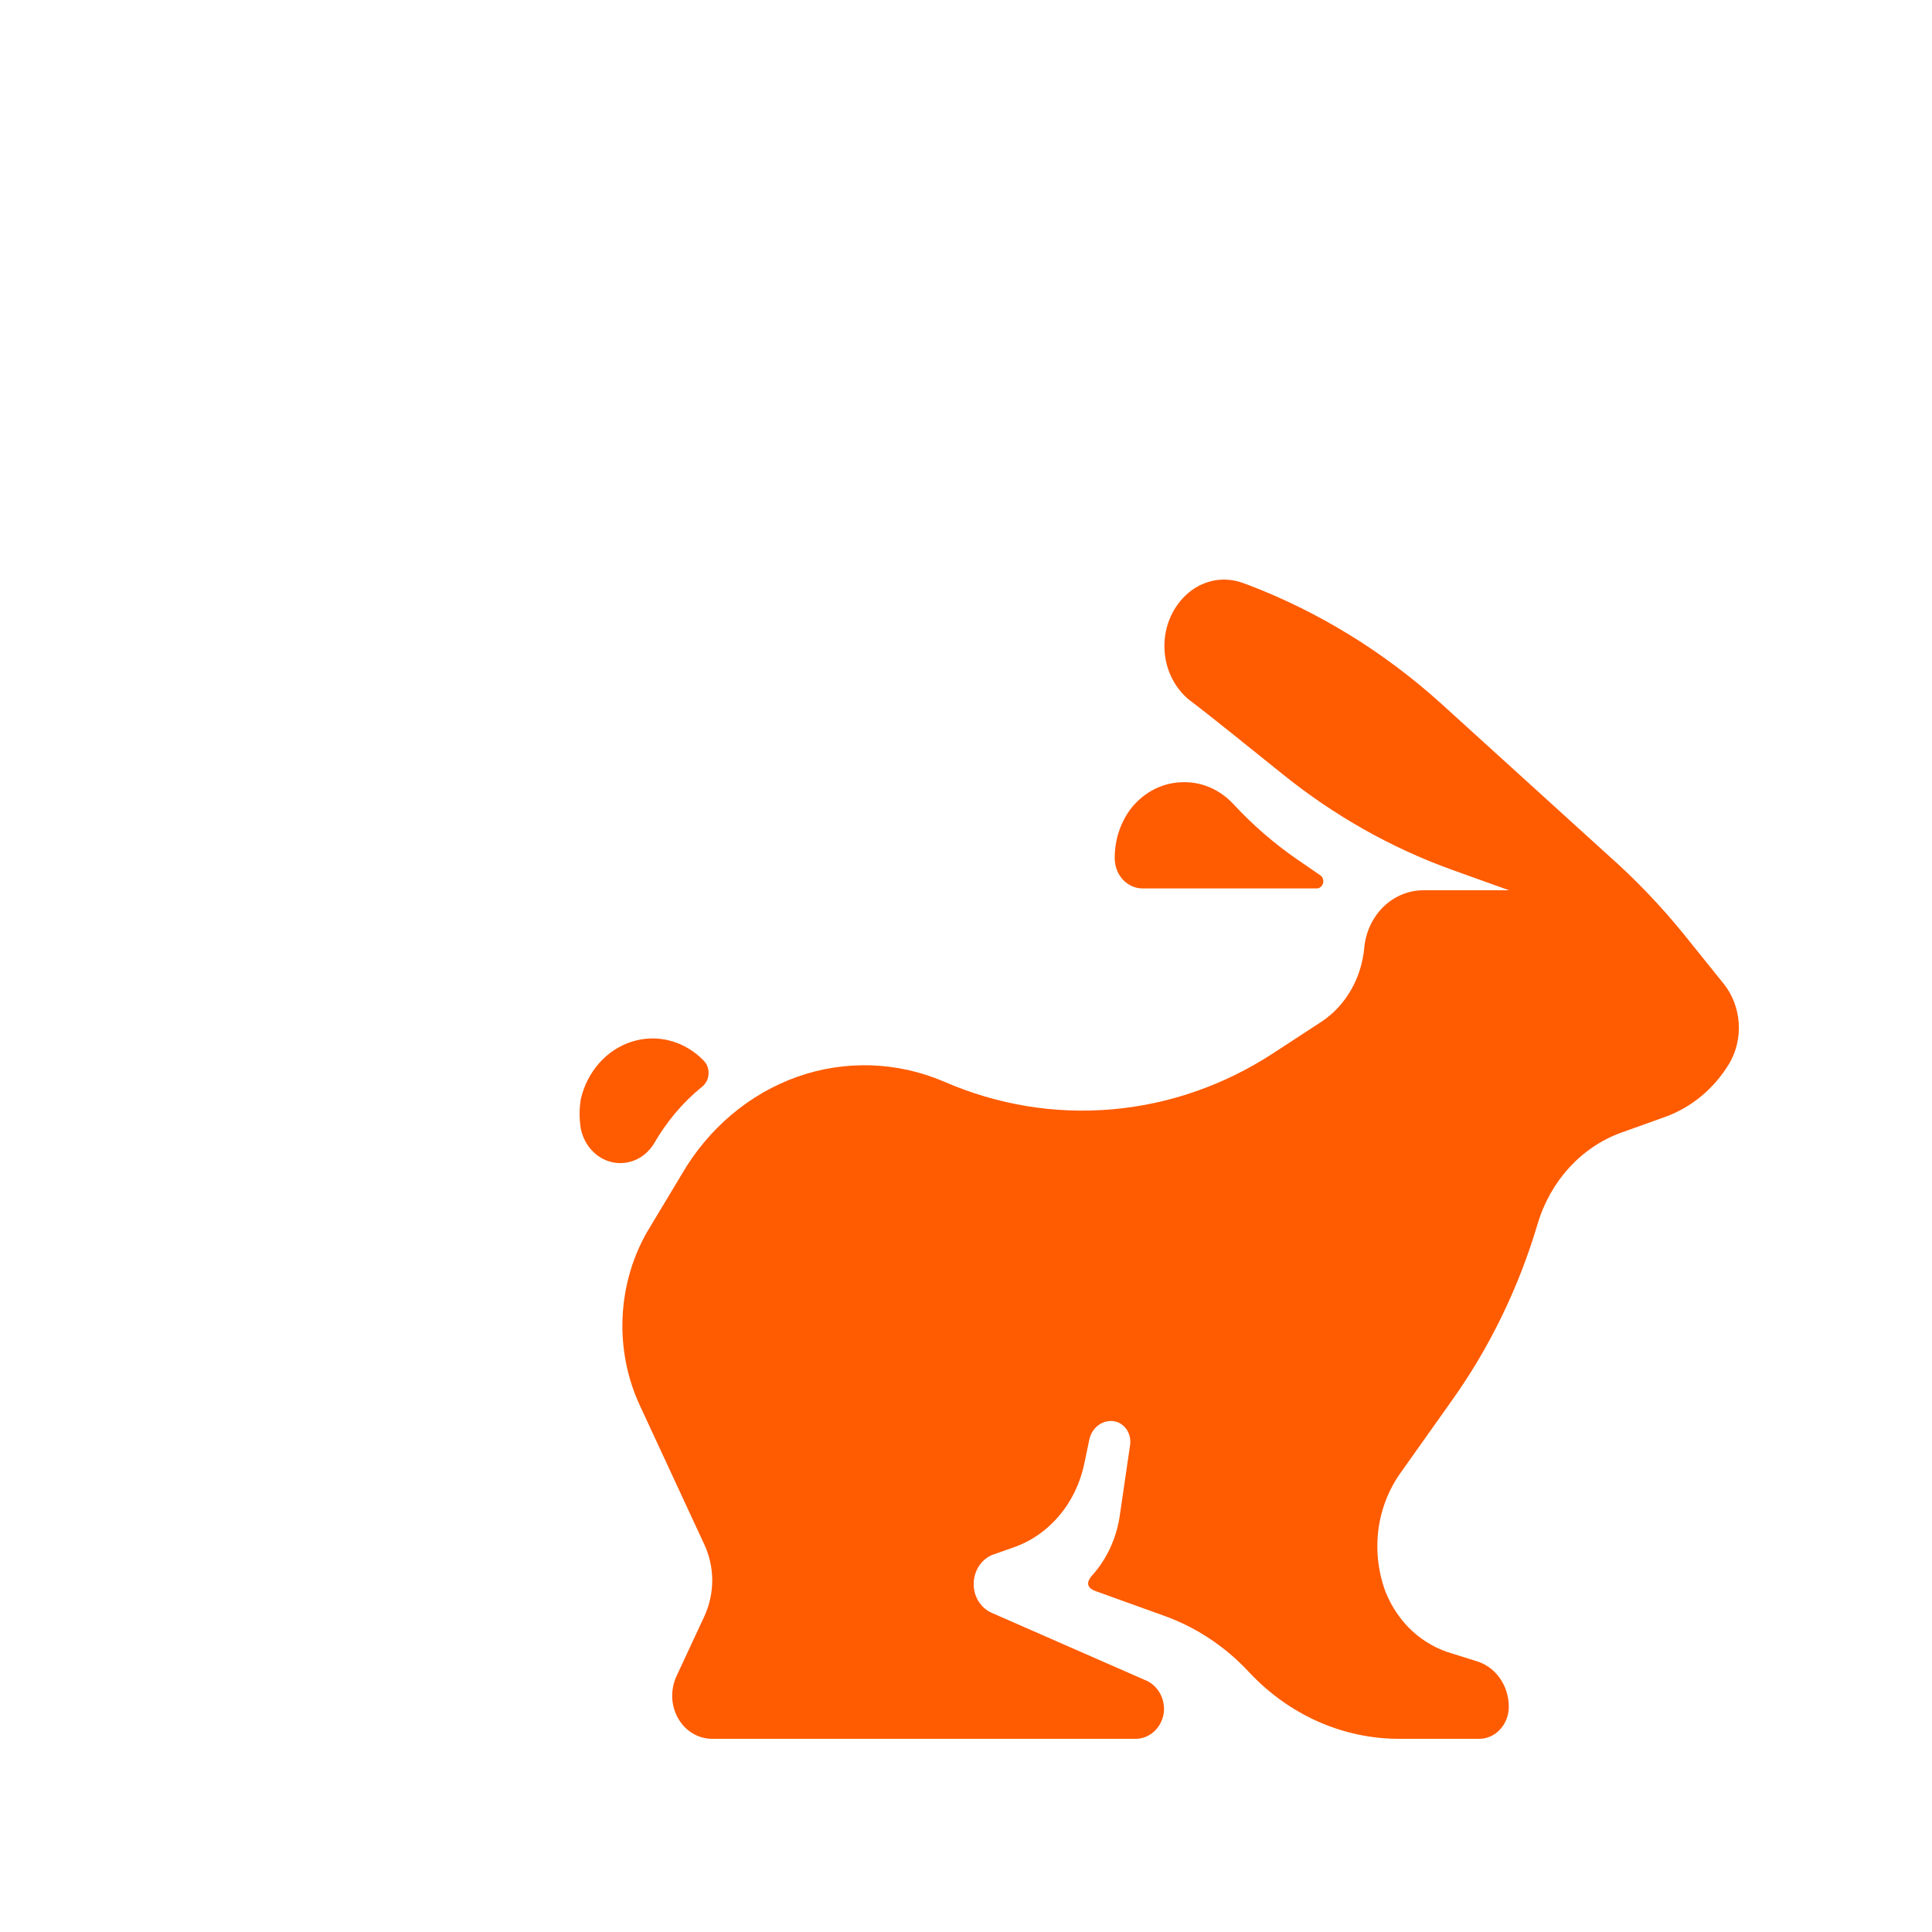 <svg width="20" height="20" viewBox="0 0 20 20" fill="#FF5B00" xmlns="http://www.w3.org/2000/svg">
<path d="M12.262 8.097C12.156 8.096 12.051 8.12 11.955 8.167C11.859 8.215 11.774 8.285 11.706 8.372C11.594 8.521 11.535 8.708 11.54 8.9C11.544 8.98 11.575 9.056 11.629 9.111C11.683 9.166 11.754 9.197 11.828 9.197H13.628C13.643 9.198 13.658 9.193 13.67 9.183C13.682 9.174 13.691 9.16 13.696 9.144C13.7 9.129 13.7 9.112 13.694 9.096C13.689 9.081 13.679 9.068 13.666 9.06L13.426 8.895C13.189 8.731 12.968 8.54 12.769 8.325C12.702 8.253 12.623 8.195 12.536 8.156C12.449 8.117 12.356 8.097 12.262 8.097Z"/>
<path d="M6.769 11.84C6.898 11.615 7.064 11.417 7.259 11.257C7.279 11.243 7.297 11.224 7.31 11.201C7.324 11.179 7.332 11.153 7.334 11.127C7.337 11.1 7.334 11.073 7.326 11.048C7.318 11.023 7.304 11.001 7.287 10.982C7.19 10.881 7.07 10.809 6.939 10.774C6.809 10.739 6.672 10.742 6.542 10.783C6.413 10.823 6.296 10.9 6.203 11.005C6.11 11.11 6.044 11.239 6.012 11.381C5.996 11.48 5.996 11.581 6.012 11.681C6.029 11.768 6.069 11.848 6.128 11.91C6.186 11.973 6.261 12.015 6.341 12.032C6.422 12.049 6.506 12.04 6.582 12.006C6.658 11.972 6.723 11.914 6.769 11.84Z" />
<path d="M15.022 14.509C15.417 13.957 15.72 13.335 15.917 12.671C15.982 12.451 16.095 12.251 16.245 12.086C16.396 11.922 16.58 11.798 16.783 11.725L17.235 11.563C17.507 11.466 17.742 11.272 17.9 11.012C17.974 10.887 18.009 10.739 17.999 10.59C17.989 10.442 17.936 10.3 17.846 10.187L17.421 9.659C17.186 9.371 16.93 9.104 16.656 8.861L14.905 7.271C14.314 6.74 13.64 6.328 12.914 6.052L12.869 6.036C12.774 6.001 12.674 5.991 12.575 6.008C12.477 6.026 12.384 6.069 12.305 6.135C12.227 6.2 12.164 6.284 12.12 6.38C12.076 6.476 12.054 6.581 12.054 6.688C12.054 6.795 12.076 6.9 12.12 6.996C12.164 7.092 12.227 7.176 12.305 7.241C12.56 7.433 12.937 7.742 13.284 8.019C13.812 8.444 14.4 8.776 15.025 9.002L15.621 9.216H14.737C14.584 9.215 14.437 9.276 14.323 9.385C14.21 9.495 14.138 9.647 14.123 9.81C14.109 9.965 14.062 10.114 13.987 10.246C13.911 10.378 13.809 10.49 13.687 10.572L13.177 10.905C12.67 11.235 12.1 11.433 11.51 11.484C10.921 11.535 10.328 11.438 9.78 11.2C9.293 10.99 8.754 10.971 8.256 11.146C7.758 11.322 7.333 11.68 7.055 12.16L6.698 12.754C6.531 13.046 6.443 13.382 6.443 13.725C6.443 14.011 6.505 14.294 6.624 14.55L7.295 15.997C7.346 16.11 7.373 16.235 7.373 16.36C7.373 16.486 7.346 16.61 7.295 16.724L6.996 17.367C6.968 17.435 6.955 17.509 6.959 17.583C6.964 17.657 6.985 17.729 7.022 17.792C7.059 17.855 7.109 17.907 7.169 17.943C7.23 17.98 7.297 17.999 7.366 18H11.757C11.833 18 11.906 17.968 11.961 17.911C12.016 17.854 12.048 17.777 12.05 17.695C12.05 17.627 12.031 17.561 11.994 17.506C11.958 17.452 11.906 17.411 11.847 17.389L10.266 16.696C10.209 16.671 10.161 16.628 10.127 16.573C10.094 16.517 10.077 16.452 10.08 16.386C10.082 16.32 10.103 16.256 10.14 16.203C10.177 16.15 10.228 16.111 10.287 16.091L10.491 16.019C10.673 15.956 10.836 15.843 10.965 15.69C11.094 15.538 11.183 15.351 11.225 15.15L11.276 14.905C11.287 14.849 11.317 14.798 11.359 14.763C11.402 14.727 11.454 14.708 11.508 14.71C11.536 14.711 11.564 14.718 11.589 14.731C11.614 14.745 11.637 14.764 11.655 14.787C11.673 14.81 11.686 14.838 11.694 14.867C11.701 14.896 11.703 14.927 11.699 14.957L11.592 15.689C11.558 15.924 11.457 16.141 11.304 16.311C11.271 16.347 11.217 16.429 11.347 16.473L12.058 16.729C12.387 16.848 12.687 17.047 12.932 17.312C13.347 17.755 13.908 18.003 14.492 18H15.313C15.394 18 15.472 17.965 15.529 17.903C15.586 17.841 15.619 17.757 15.619 17.67C15.619 17.563 15.587 17.458 15.527 17.373C15.467 17.288 15.383 17.226 15.287 17.197L15.032 17.117C14.881 17.074 14.74 16.995 14.62 16.885C14.501 16.775 14.407 16.637 14.344 16.481C14.268 16.279 14.242 16.059 14.268 15.843C14.295 15.627 14.374 15.422 14.497 15.249L15.022 14.509Z" />
</svg>
